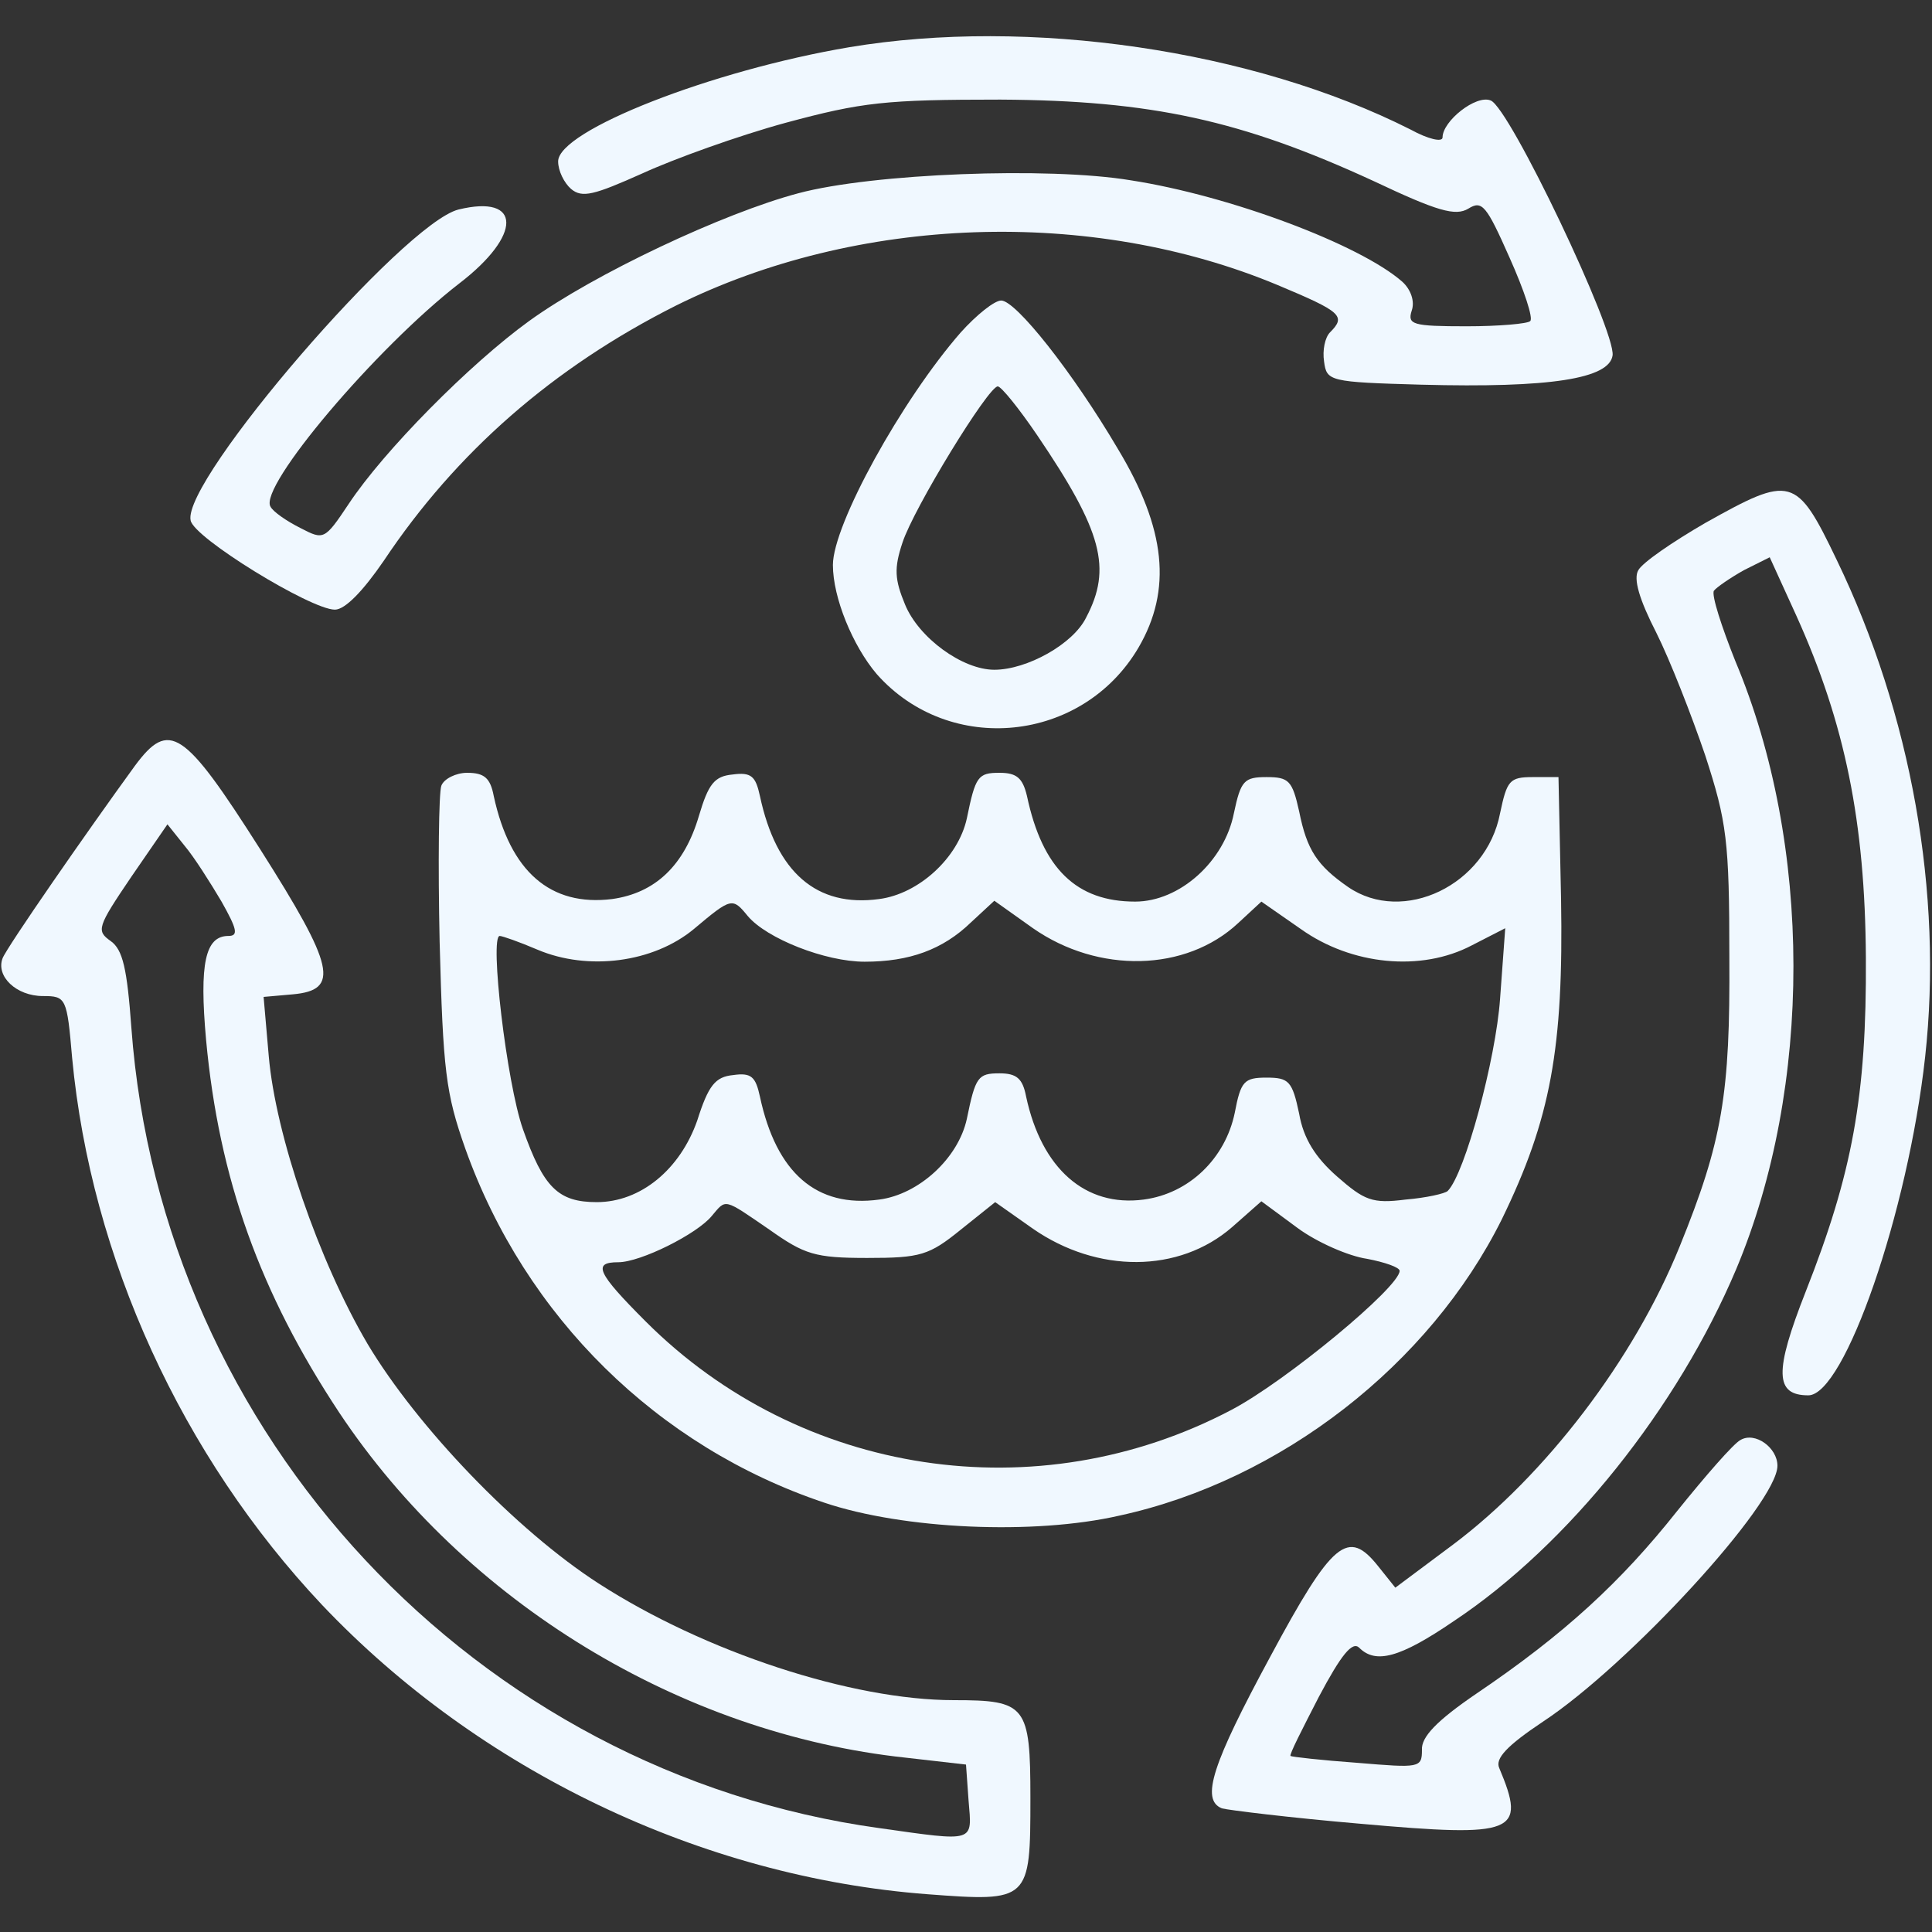 <?xml version="1.0" standalone="no"?>
<!DOCTYPE svg PUBLIC "-//W3C//DTD SVG 20010904//EN"
 "http://www.w3.org/TR/2001/REC-SVG-20010904/DTD/svg10.dtd">
<svg version="1.0" xmlns="http://www.w3.org/2000/svg"
 width="225pt" height="225pt" viewBox="0 0 225 225"
 preserveAspectRatio="xMidYMid meet">
<rect x="0" y="0" width="225" height="225" fill="#333333" stroke="none"/>
<g transform="translate(0,225) scale(0.1,-0.1)"
fill="aliceblue" stroke="none">
<path d="M989 2195 c-160 -27 -339 -97 -339 -133 0 -11 7 -25 15 -32 13 -11
27 -7 83 18 37 17 112 44 167 59 89 24 116 27 250 27 176 -1 281 -24 435 -95
74 -35 95 -41 110 -32 16 10 21 4 48 -57 17 -38 28 -71 24 -74 -3 -3 -36 -6
-74 -6 -63 0 -69 2 -64 18 4 11 -1 25 -11 34 -49 43 -200 100 -316 118 -96 16
-301 8 -387 -15 -87 -23 -238 -94 -314 -149 -69 -50 -169 -151 -210 -213 -28
-42 -29 -42 -56 -28 -16 8 -32 19 -35 25 -14 23 123 185 220 260 73 56 73 104
-1 86 -64 -16 -322 -315 -312 -362 3 -20 140 -104 168 -104 12 0 33 22 57 57
84 126 197 225 340 297 211 105 483 115 701 24 74 -31 80 -36 61 -55 -6 -6 -9
-21 -7 -34 3 -23 6 -24 113 -27 151 -4 219 7 223 34 4 28 -120 289 -142 297
-17 7 -56 -24 -56 -43 0 -6 -17 -2 -37 9 -184 93 -445 131 -654 96z"/>
<path d="M1119 1863 c-69 -79 -149 -224 -149 -271 0 -38 23 -94 51 -127 85
-96 240 -80 305 31 39 67 32 138 -24 231 -53 90 -119 173 -136 173 -8 0 -29
-17 -47 -37z m89 -120 c76 -112 87 -155 57 -212 -15 -31 -69 -61 -107 -61 -37
0 -88 37 -104 76 -12 29 -13 42 -3 72 13 40 100 182 111 182 4 0 25 -26 46
-57z"/>
<path d="M1986 1641 c-38 -22 -73 -46 -78 -55 -6 -10 1 -34 21 -73 16 -32 41
-96 57 -143 25 -77 28 -99 28 -235 1 -159 -8 -214 -58 -337 -53 -131 -156
-266 -264 -347 l-67 -50 -20 25 c-35 44 -53 30 -126 -106 -67 -124 -81 -166
-56 -176 7 -2 80 -11 162 -18 180 -16 193 -11 161 65 -5 11 9 26 51 54 100 66
273 254 273 298 0 21 -26 40 -43 30 -8 -4 -41 -42 -74 -83 -65 -82 -131 -143
-233 -212 -47 -32 -65 -51 -64 -66 0 -21 -3 -21 -75 -15 -42 3 -77 7 -78 8 -2
1 14 32 33 69 26 49 39 65 47 57 19 -19 47 -12 110 31 134 89 261 249 329 410
89 212 89 494 -1 708 -16 40 -28 77 -25 82 3 4 19 15 35 24 l30 15 31 -68 c57
-126 80 -241 81 -398 1 -162 -16 -252 -70 -389 -37 -94 -36 -121 3 -121 42 0
116 213 136 394 21 190 -16 399 -103 579 -47 98 -53 99 -153 43z"/>
<path d="M157 1358 c-56 -77 -149 -211 -154 -224 -8 -21 16 -44 47 -44 27 0
28 -2 34 -72 22 -233 128 -464 291 -637 183 -193 442 -317 705 -337 119 -9
120 -8 120 112 0 108 -5 114 -89 114 -119 0 -290 56 -414 136 -96 62 -211 182
-269 279 -57 97 -107 243 -115 335 l-6 69 34 3 c55 5 49 32 -38 169 -89 140
-106 151 -146 97z m101 -158 c18 -32 20 -40 8 -40 -27 0 -34 -32 -26 -121 15
-162 63 -295 155 -434 147 -221 398 -374 660 -402 l70 -8 3 -42 c4 -49 9 -48
-104 -32 -470 65 -836 457 -871 932 -5 69 -10 91 -24 101 -17 12 -16 16 24 75
l42 61 20 -25 c11 -13 30 -43 43 -65z"/>
<path d="M514 1335 c-3 -8 -4 -90 -2 -182 4 -150 7 -176 30 -241 70 -196 224
-347 418 -412 92 -31 244 -38 344 -15 188 41 361 176 445 345 57 117 72 199
69 373 l-3 142 -30 0 c-27 0 -30 -4 -38 -42 -16 -84 -113 -130 -177 -86 -36
25 -48 43 -57 88 -8 36 -12 40 -38 40 -26 0 -30 -4 -38 -42 -11 -56 -63 -103
-115 -103 -68 0 -108 38 -126 123 -5 21 -12 27 -32 27 -25 0 -28 -4 -38 -53
-10 -46 -56 -88 -102 -94 -73 -10 -120 31 -139 120 -5 23 -10 28 -32 25 -21
-2 -28 -11 -39 -48 -17 -58 -51 -90 -101 -97 -72 -9 -119 32 -138 120 -4 21
-11 27 -31 27 -13 0 -27 -7 -30 -15z m357 -152 c22 -26 90 -53 136 -53 52 0
91 14 124 46 l27 25 45 -32 c76 -53 178 -51 239 6 l27 25 46 -32 c59 -42 140
-50 199 -19 l39 20 -6 -82 c-5 -71 -41 -204 -61 -224 -3 -3 -25 -8 -49 -10
-39 -5 -48 -1 -80 27 -25 22 -39 44 -44 73 -8 38 -12 42 -38 42 -26 0 -30 -4
-37 -41 -11 -53 -53 -94 -106 -101 -68 -9 -119 36 -137 120 -4 21 -11 27 -31
27 -25 0 -28 -4 -38 -53 -10 -46 -56 -88 -102 -94 -73 -10 -120 31 -139 120
-5 23 -10 28 -31 25 -21 -2 -29 -12 -42 -53 -20 -57 -66 -95 -117 -95 -45 0
-62 17 -86 85 -19 54 -39 225 -27 225 3 0 23 -7 44 -16 59 -25 135 -15 182 24
44 37 45 37 63 15z m25 -365 c41 -29 53 -33 114 -33 62 0 72 3 109 33 l40 32
44 -31 c75 -52 170 -52 232 2 l34 30 42 -31 c23 -17 60 -33 81 -36 21 -4 38
-10 38 -14 0 -19 -133 -129 -196 -162 -226 -119 -502 -77 -682 103 -57 57 -62
69 -32 69 26 0 92 33 109 54 17 20 13 21 67 -16z"/>
</g>
</svg>
